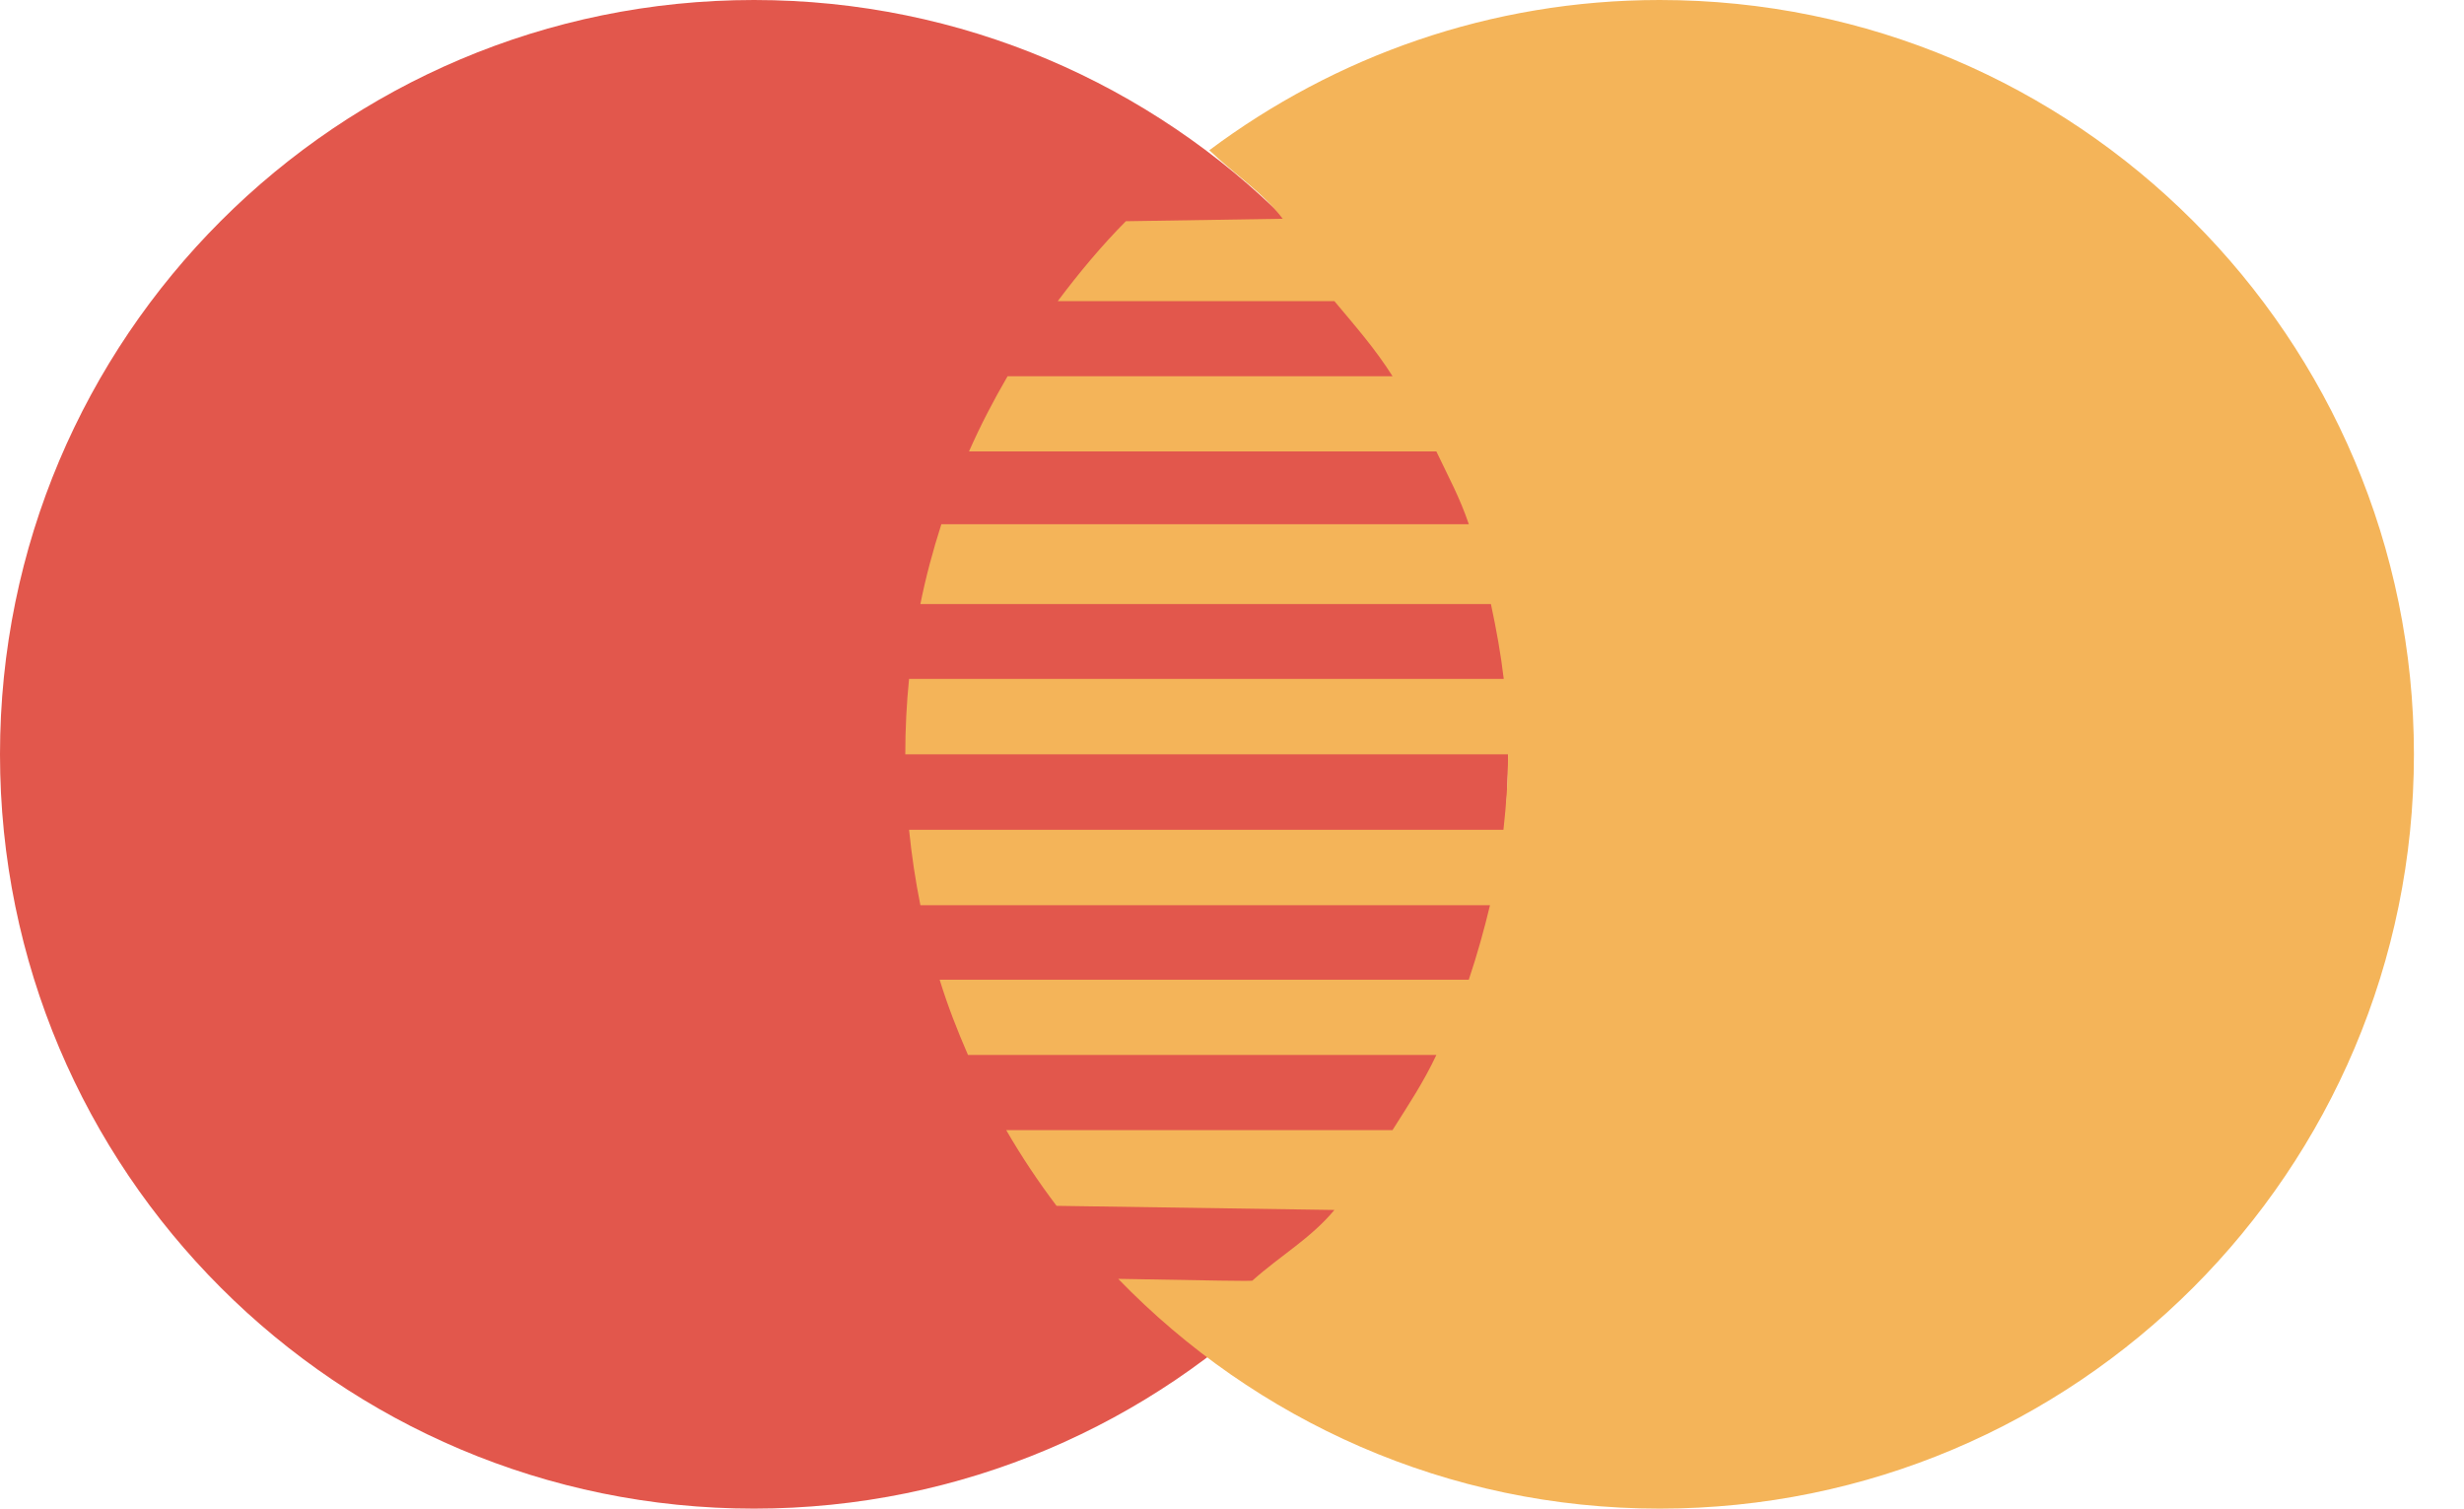 <svg width="49" height="30" viewBox="0 0 49 30" fill="none" xmlns="http://www.w3.org/2000/svg">
<path d="M29.991 15C29.991 23.286 23.279 30 14.995 30C6.712 30 0 23.284 0 15C0 6.715 6.714 0 14.995 0C23.277 0 29.991 6.715 29.991 15Z" fill="#E2574C"/>
<path d="M33.005 0C29.642 0 26.545 1.121 24.044 2.991L24.055 2.993C24.547 3.468 25.09 3.803 25.509 4.35L22.389 4.399C21.9 4.893 21.454 5.43 21.035 5.988H26.536C26.955 6.49 27.342 6.927 27.693 7.482H20.037C19.756 7.965 19.497 8.462 19.27 8.977H28.564C28.808 9.492 29.025 9.881 29.21 10.425H18.72C18.554 10.943 18.411 11.472 18.303 12.012H29.649C29.76 12.531 29.846 13.011 29.904 13.5H18.078C18.028 13.994 18.003 14.495 18.003 15H29.989C29.989 15.531 29.952 16.023 29.898 16.5H18.078C18.129 17.009 18.204 17.508 18.303 18H29.631C29.514 18.486 29.379 18.975 29.209 19.482H18.686C18.844 19.995 19.038 20.493 19.25 20.979H28.564C28.307 21.525 28.014 21.962 27.692 22.473H20.01C20.313 22.998 20.648 23.499 21.011 23.979L26.537 24.061C26.066 24.627 25.461 24.968 24.91 25.462C24.94 25.486 24.03 25.459 22.237 25.431C24.964 28.245 28.776 30 33.004 30C41.289 30 48.004 23.285 48.004 15C48.004 6.716 41.29 0 33.005 0Z" fill="#F4B459"/>
</svg>
